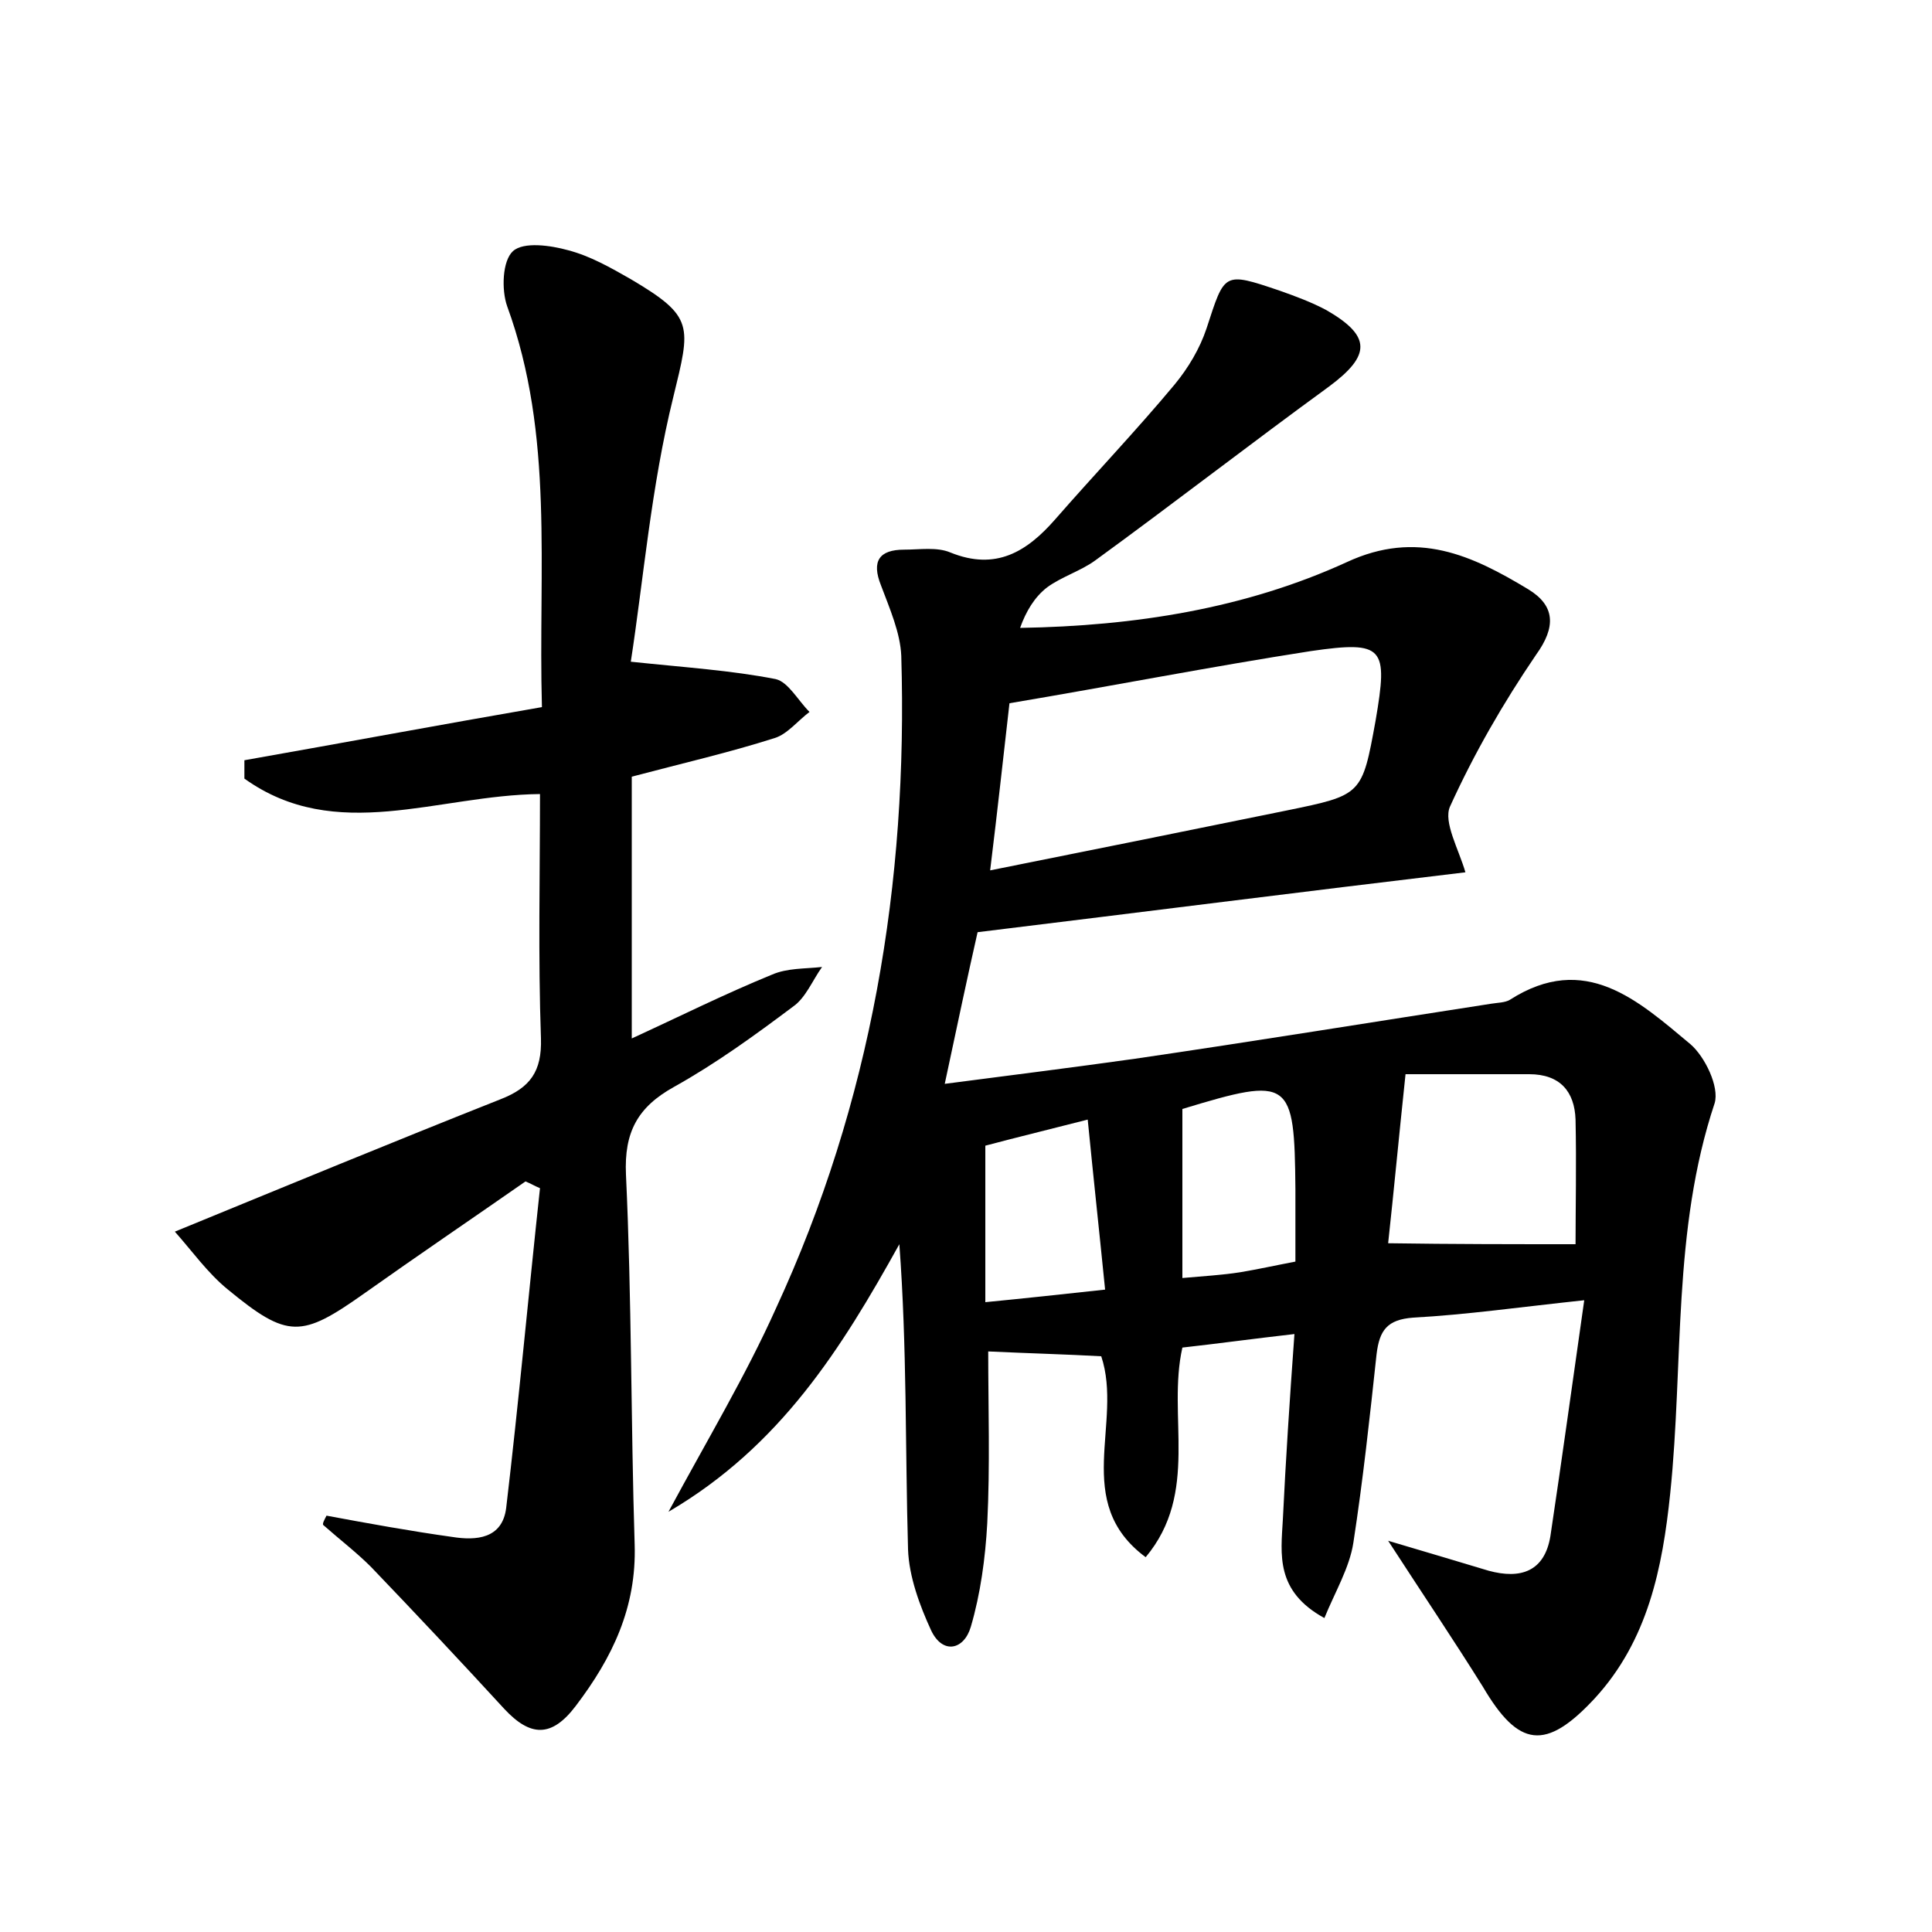<?xml version="1.0" encoding="utf-8"?>
<!-- Generator: Adobe Illustrator 22.0.0, SVG Export Plug-In . SVG Version: 6.00 Build 0)  -->
<svg version="1.1" id="图层_1" xmlns="http://www.w3.org/2000/svg" xmlns:xlink="http://www.w3.org/1999/xlink" x="0px" y="0px"
	 viewBox="0 0 200 200" style="enable-background:new 0 0 200 200;" xml:space="preserve">
<style type="text/css">
	.st1{fill:#010000;}
	.st4{fill:#fbfafc;}
</style>
<g>
	
	<path d="M143.7,159.5c4.4,1.3,7.4,2.2,10.4,3.1c3.3,0.9,5.8,0.1,6.4-3.6c1.2-8,2.3-16,3.5-24.4c-6.6,0.7-12.2,1.5-17.7,1.8
		c-2.7,0.2-3.5,1.3-3.8,3.8c-0.7,6.5-1.4,13-2.4,19.5c-0.4,2.6-1.9,5.1-3,7.8c-5.1-2.8-4.5-6.6-4.3-10.2c0.3-6.2,0.7-12.3,1.2-19.2
		c-4.4,0.5-8,1-11.6,1.4c-1.6,7.1,1.8,15-3.8,21.7c-7.7-5.7-2.3-13.9-4.6-20.8c-3.6-0.2-7.4-0.3-11.7-0.5c0,5.8,0.2,11.8-0.1,17.8
		c-0.2,3.6-0.7,7.3-1.7,10.7c-0.7,2.4-2.9,2.9-4.1,0.4c-1.2-2.6-2.3-5.6-2.4-8.4c-0.3-10.5-0.1-20.9-0.9-31.6
		c-6,10.8-12.3,20.9-23.9,27.7c4.1-7.6,8-14.1,11.1-21c9.9-21.4,13.7-44.1,13-67.6c-0.1-2.4-1.2-4.9-2.1-7.3c-1-2.5-0.2-3.7,2.4-3.7
		c1.6,0,3.4-0.3,4.8,0.3c4.7,1.9,7.9-0.1,10.8-3.4c4.1-4.7,8.4-9.2,12.4-14c1.4-1.7,2.6-3.7,3.3-5.8c1.9-5.8,1.7-5.9,7.6-3.9
		c1.7,0.6,3.3,1.2,4.8,2c4.7,2.7,4.6,4.7,0.3,7.9c-8.1,5.9-16.1,12.1-24.2,18c-1.5,1.1-3.5,1.7-5,2.8c-1.3,1-2.2,2.5-2.8,4.2
		c11.9-0.2,23.3-2,33.8-6.8c7.3-3.4,13-0.7,18.8,2.8c2.8,1.7,2.9,3.9,0.8,6.8c-3.4,5-6.4,10.2-8.9,15.7c-0.7,1.6,0.9,4.4,1.6,6.8
		c-16.8,2-33.3,4.1-50.5,6.2c-1,4.4-2.1,9.6-3.4,15.7c6.9-0.9,13.3-1.7,19.7-2.6c12.3-1.8,24.6-3.8,36.9-5.7
		c0.6-0.1,1.4-0.1,1.9-0.4c7.8-5,13.3,0.1,18.7,4.6c1.5,1.3,3,4.4,2.5,6.1c-4.4,13.2-3.2,26.9-4.6,40.4c-0.8,7.7-2.3,15.2-7.8,21.2
		c-5.1,5.5-7.9,5.1-11.6-1.2C150.5,169.8,147.4,165.2,143.7,159.5z M104.5,72.8c-0.6,5.2-1.2,10.8-2,17.3c11-2.2,20.9-4.2,30.7-6.2
		c7.8-1.6,7.8-1.6,9.2-9.3c1.3-7.6,0.9-8.3-6.7-7.2C125.4,69,115.2,71,104.5,72.8z M163.1,128.8c0-3.7,0.1-8.3,0-12.9
		c-0.1-2.9-1.6-4.7-4.8-4.7c-4.7,0-9.3,0-12.8,0c-0.7,6.6-1.2,12-1.8,17.5C150.4,128.8,156.7,128.8,163.1,128.8z M122.4,114.8
		c0,6,0,11.6,0,17.5c2.2-0.2,4.1-0.3,6-0.6c1.8-0.3,3.6-0.7,5.7-1.1c0-2.8,0-5.1,0-7.5C134,111.7,133.6,111.4,122.4,114.8z
		 M114.4,133.5c-0.6-6-1.2-11.5-1.8-17.6c-4.3,1.1-7.6,1.9-10.6,2.7c0,5.7,0,10.7,0,16.2C106.1,134.4,109.8,134,114.4,133.5z"/>
	<path d="M33.8,156.9c4.3,0.8,8.7,1.6,13,2.2c2.5,0.4,5.2,0.2,5.6-3c1.3-11,2.3-22,3.5-33.1c-0.5-0.2-1-0.5-1.5-0.7
		c-5.6,3.9-11.2,7.7-16.7,11.6c-6.5,4.6-7.9,4.7-14.1-0.4c-2.1-1.7-3.8-4.1-5.5-6c11.7-4.8,22.6-9.3,33.7-13.7
		c3.1-1.2,4.3-2.9,4.2-6.3c-0.3-8.4-0.1-16.9-0.1-25.3c-10.6,0.1-21.1,5.2-30.6-1.6c0-0.6,0-1.3,0-1.9c10.2-1.8,20.4-3.7,30.8-5.5
		c-0.4-14.4,1.3-28.1-3.6-41.5c-0.6-1.7-0.5-4.7,0.6-5.7c1.1-1,3.9-0.6,5.7-0.1c2.3,0.6,4.4,1.8,6.5,3c6.6,3.9,6.2,4.8,4.4,12.2
		c-2.3,9.3-3.1,19-4.4,27.4c5.7,0.6,10.4,0.9,15,1.8c1.3,0.3,2.3,2.2,3.5,3.4c-1.2,0.9-2.3,2.3-3.6,2.7c-4.7,1.5-9.5,2.6-14.8,4
		c0,8.8,0,17.7,0,27.1c4.8-2.2,9.6-4.6,14.5-6.6c1.6-0.7,3.4-0.6,5.2-0.8c-1,1.4-1.7,3.2-3,4.1c-4,3-8,5.9-12.3,8.3
		c-3.8,2.1-5.2,4.7-5,9.1c0.6,12.8,0.5,25.6,0.9,38.3c0.2,6.5-2.3,11.7-6.1,16.7c-2.5,3.3-4.7,3.2-7.4,0.3
		c-4.5-4.9-9.1-9.8-13.8-14.7c-1.5-1.5-3.2-2.8-4.9-4.3C33.3,157.8,33.6,157.3,33.8,156.9z"/>
	
	
	
	
</g>
</svg>
